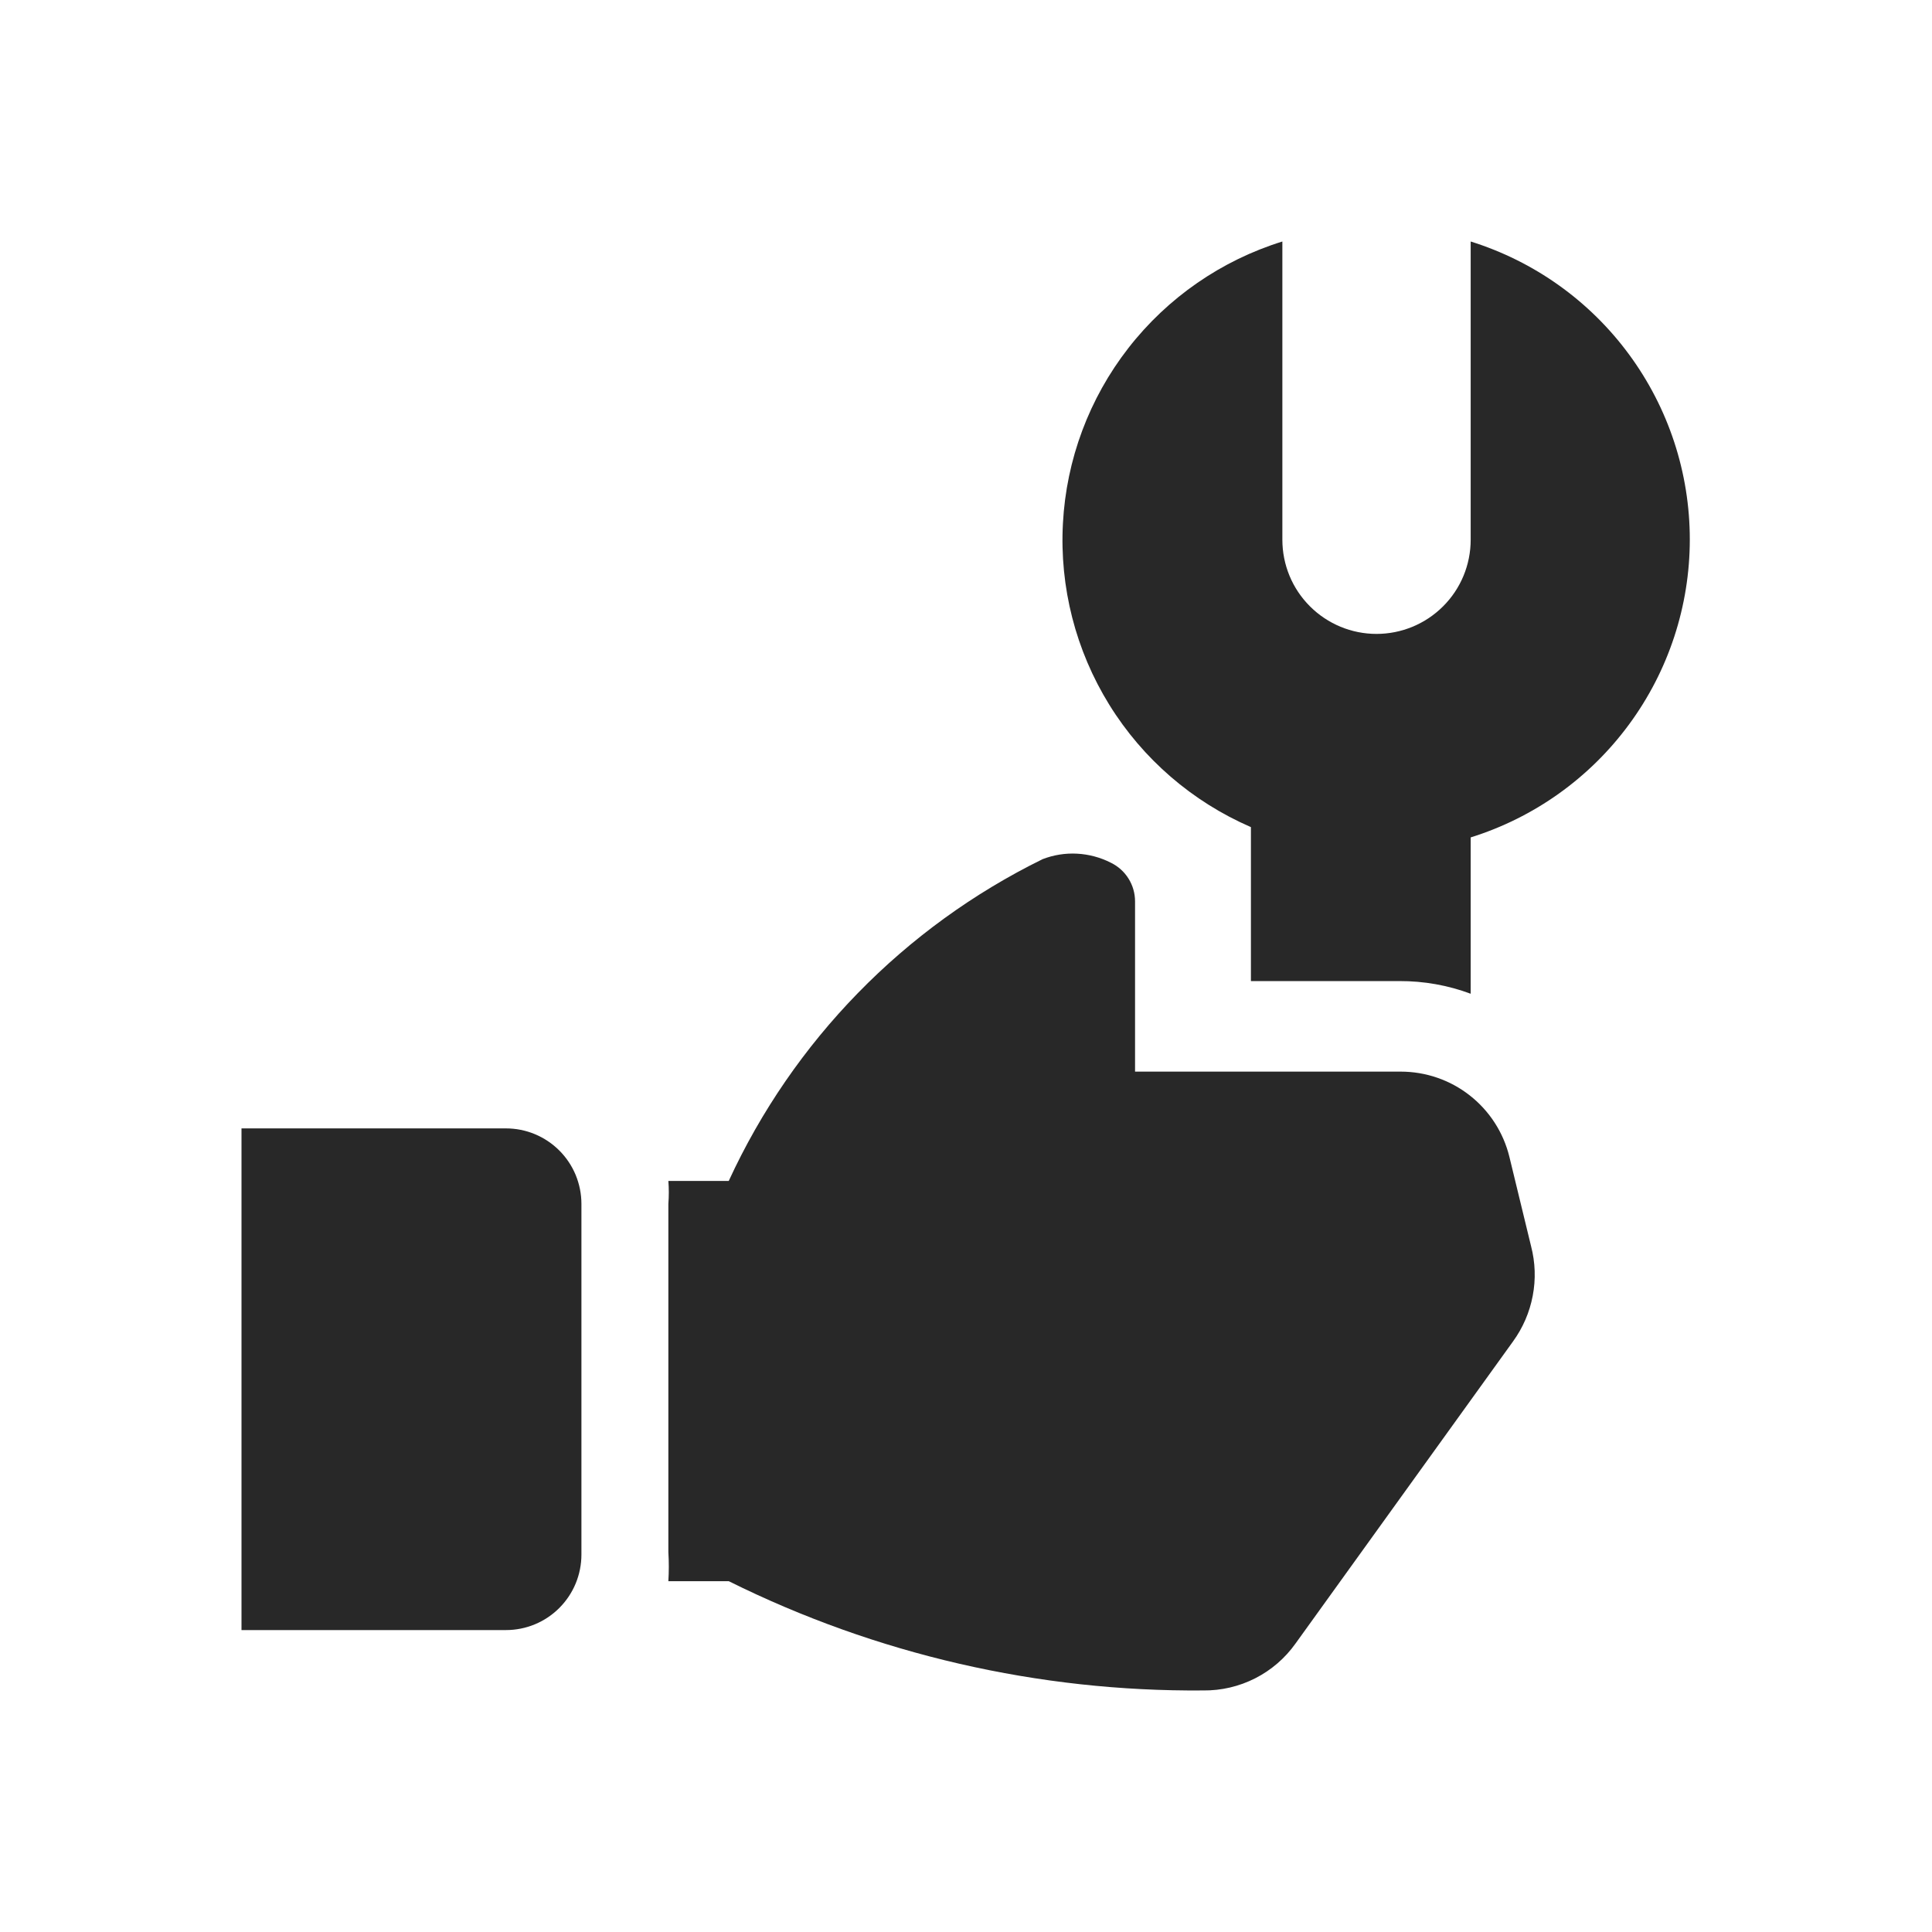 <svg width="36" height="36" viewBox="0 0 36 36" fill="none" xmlns="http://www.w3.org/2000/svg">
<path d="M28.529 23.22L28.125 21.555C28.014 21.102 27.754 20.699 27.386 20.411C27.019 20.123 26.566 19.968 26.099 19.968H21.15V16.796C21.15 16.646 21.108 16.498 21.028 16.371C20.949 16.244 20.835 16.142 20.7 16.076C20.504 15.976 20.29 15.919 20.071 15.907C19.852 15.895 19.633 15.93 19.428 16.009C16.848 17.276 14.782 19.393 13.579 22.005H12.454C12.465 22.147 12.465 22.29 12.454 22.432V28.923C12.465 29.103 12.465 29.283 12.454 29.463H13.579C16.325 30.827 19.354 31.525 22.421 31.499C22.757 31.503 23.09 31.425 23.39 31.272C23.689 31.12 23.948 30.896 24.142 30.622L28.192 24.997C28.376 24.744 28.502 24.453 28.56 24.146C28.619 23.839 28.608 23.522 28.529 23.22Z" fill="#282828"/>
<path d="M23.309 15.412V18.281H26.077C26.53 18.279 26.98 18.359 27.404 18.517V15.604C28.588 15.234 29.622 14.496 30.356 13.497C31.091 12.499 31.487 11.291 31.487 10.052C31.487 8.812 31.091 7.605 30.356 6.606C29.622 5.607 28.588 4.87 27.404 4.5V10.057C27.404 10.523 27.22 10.969 26.89 11.298C26.561 11.627 26.115 11.812 25.649 11.812C25.184 11.812 24.738 11.627 24.409 11.298C24.079 10.969 23.895 10.523 23.895 10.057V4.5C22.758 4.853 21.757 5.546 21.026 6.485C20.295 7.424 19.869 8.564 19.806 9.753C19.742 10.941 20.044 12.12 20.67 13.132C21.296 14.144 22.218 14.939 23.309 15.412Z" fill="#282828"/>
<path d="M9.427 21.026H4.5V30.374H9.427C9.612 30.374 9.795 30.338 9.966 30.267C10.136 30.197 10.291 30.093 10.422 29.962C10.552 29.832 10.656 29.677 10.727 29.506C10.797 29.336 10.834 29.153 10.834 28.968V22.432C10.834 22.247 10.797 22.065 10.727 21.894C10.656 21.723 10.552 21.568 10.422 21.438C10.291 21.307 10.136 21.204 9.966 21.133C9.795 21.062 9.612 21.026 9.427 21.026Z" fill="#282828"/>
</svg>
